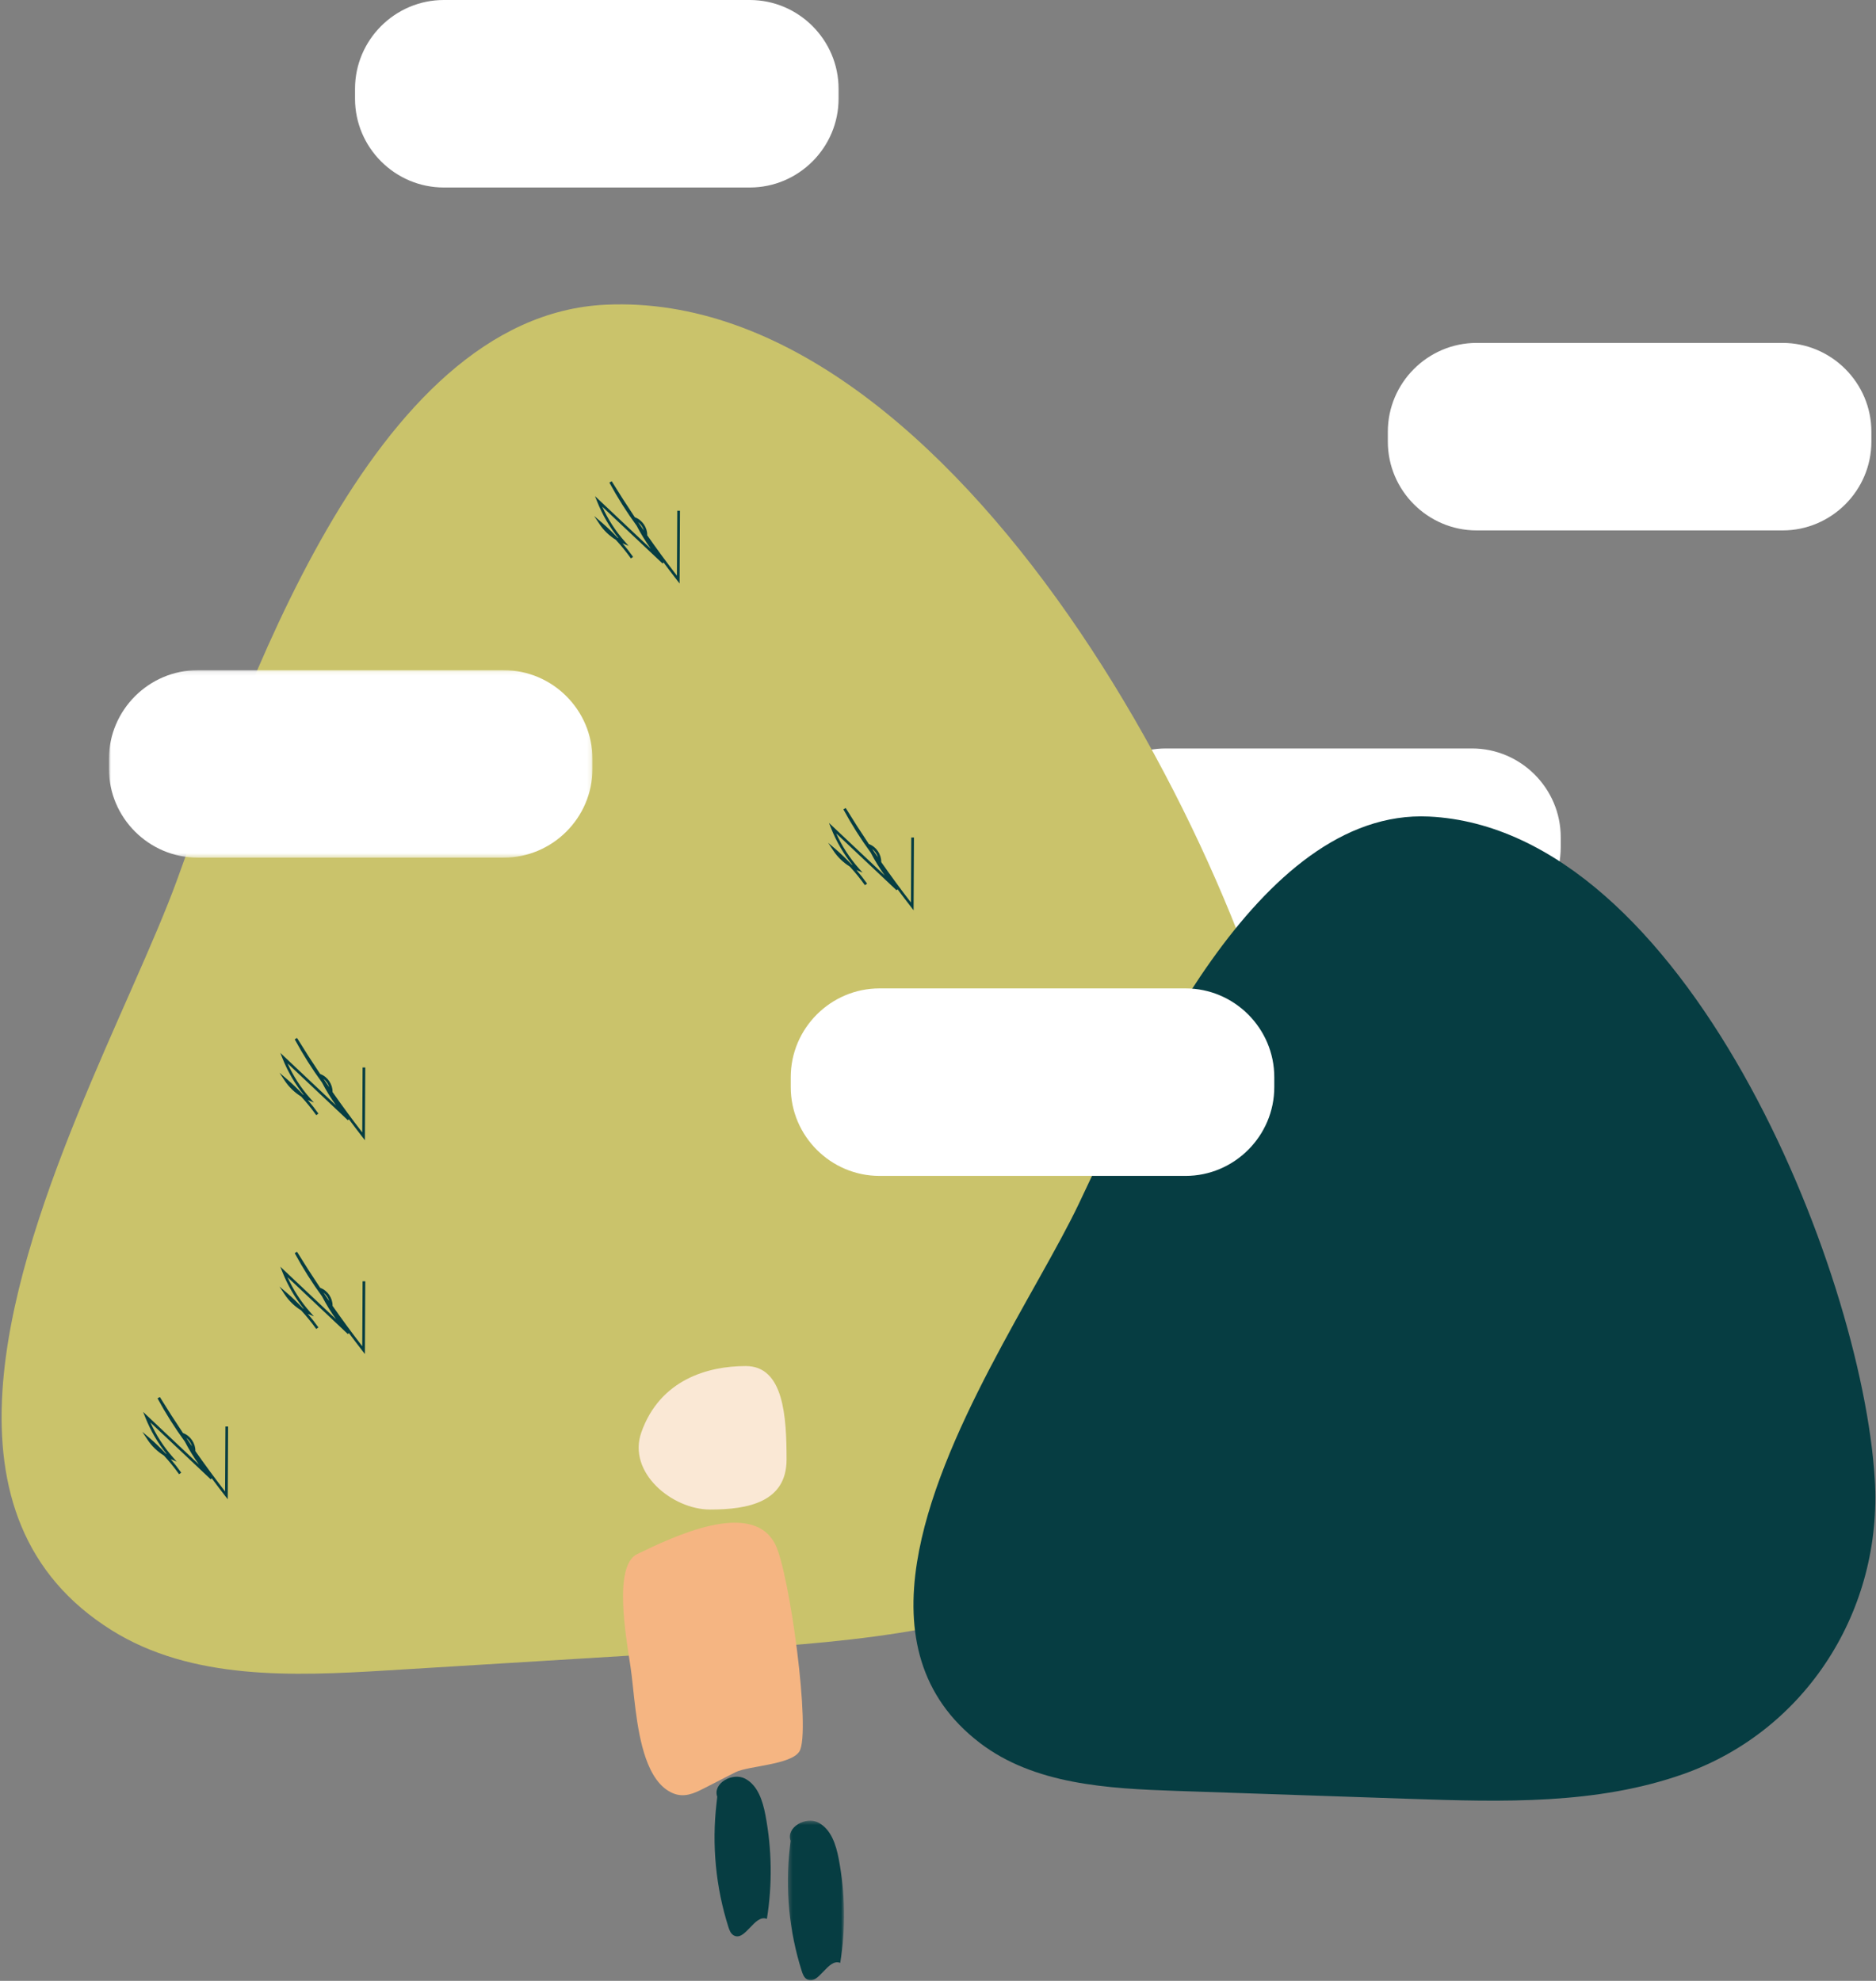 <svg xmlns="http://www.w3.org/2000/svg" xmlns:xlink="http://www.w3.org/1999/xlink" width="465" height="491" viewBox="0 0 465 491">
    <rect x="0" y="0" width="465" height="491" fill="#808080" stroke="none"/>
    <defs>
        <path id="prefix__a" d="M0 0.114L119.855 0.114 119.855 46.592 0 46.592z"/>
        <path id="prefix__c" d="M0.294 0.423L14.208 0.423 14.208 40 0.294 40z"/>
    </defs>
    <g fill="none" fill-rule="evenodd">
        <path fill="#FFF" d="M386.855 207.528v2.467c0 12.103-9.903 22.006-22.006 22.006h-75.843C276.903 232 267 222.098 267 209.995v-2.467c0-12.103 9.903-22.005 22.006-22.005h75.843c12.103 0 22.006 9.902 22.006 22.005"/>
        <path fill="#CAC36B" d="M.597 344.913c2.727-43.686 32.093-96.025 43.317-126.882 16.05-44.12 47.46-139.769 106.212-142.503 87.041-4.047 161.346 139.143 172.531 210.33 6.865 43.715-14.874 87.222-55.269 106.058-28.411 13.25-60.556 15.37-91.846 17.28l-79.624 4.864c-23.333 1.426-48.394 2.44-68.218-9.949C5.652 390.333-.902 368.931.597 344.913"/>
        <path fill="#063D42" d="M227.301 387.247c4.99-31.46 29.877-67.353 40.14-88.933 14.671-30.856 44.027-97.984 86.78-95.91 63.34 3.075 107.29 111.94 110.48 164.284 1.955 32.145-16.796 62.164-47.36 73.024-21.499 7.637-44.933 6.955-67.733 6.181l-58.02-1.972c-17.004-.577-35.23-1.573-48.737-11.916-15.023-11.503-18.294-27.46-15.55-44.758"/>
        <path fill="#FFF" d="M463.855 107.006v2.466c0 12.103-9.903 22.006-22.006 22.006h-75.843c-12.103 0-22.006-9.903-22.006-22.006v-2.466C344 94.902 353.903 85 366.006 85h75.843c12.103 0 22.006 9.902 22.006 22.006M207.855 22.006v2.466c0 12.103-9.903 22.006-22.006 22.006h-75.843C97.903 46.478 88 36.575 88 24.472v-2.466C88 9.902 97.903 0 110.006 0h75.843c12.103 0 22.006 9.902 22.006 22.006"/>
        <g transform="translate(27 166)">
            <mask id="prefix__b" fill="#fff">
                <use xlink:href="#prefix__a"/>
            </mask>
            <path fill="#FFF" d="M119.855 22.12v2.466c0 12.103-9.903 22.006-22.006 22.006H22.006C9.903 46.592 0 36.69 0 24.586V22.12C0 10.016 9.903.114 22.006.114h75.843c12.103 0 22.006 9.902 22.006 22.006" mask="url(#prefix__b)"/>
        </g>
        <path fill="#FFF" d="M315.855 267.006v2.466c0 12.103-9.903 22.006-22.006 22.006h-75.843c-12.103 0-22.006-9.903-22.006-22.006v-2.466c0-12.104 9.903-22.006 22.006-22.006h75.843c12.103 0 22.006 9.902 22.006 22.006"/>
        <path fill="#063D42" d="M158.166 129.409c.476.7.956 1.4 1.438 2.099-.245-.828-.755-1.573-1.438-2.1zm10.28 15.224l-.59-.76c-1.138-1.464-2.265-2.944-3.377-4.44l-.255.248-14.956-14.1c1.42 3.141 3.295 6.043 5.584 8.64l.948 1.076-1.325-.55c-.06-.026-.12-.05-.178-.076.926 1.082 1.803 2.204 2.629 3.364l-.541.385c-1.151-1.615-2.404-3.157-3.75-4.616-1.612-.999-3.015-2.346-4.057-3.923l-1.308-1.978 1.802 1.543c1.403 1.202 2.736 2.483 3.99 3.84.088.053.176.105.265.155-2.207-2.743-3.986-5.787-5.296-9.069l-.557-1.397 13.829 13.038c-1.294-1.805-2.46-3.703-3.484-5.675-2.493-3.413-4.763-7.007-6.772-10.72l.576-.331c1.848 3.004 3.763 5.984 5.738 8.93l.062.022c1.796.678 3.046 2.537 3.007 4.453 2.38 3.4 4.839 6.743 7.362 10.012l.083-16.107.666.005-.094 18.03zM216.166 210.409c.476.7.956 1.4 1.438 2.099-.245-.828-.755-1.573-1.438-2.1zm10.28 15.224l-.59-.76c-1.138-1.464-2.265-2.944-3.377-4.44l-.255.248-14.956-14.1c1.42 3.142 3.295 6.043 5.584 8.64l.948 1.076-1.325-.55c-.06-.026-.12-.05-.178-.076.926 1.082 1.803 2.204 2.629 3.364l-.541.385c-1.151-1.615-2.404-3.157-3.75-4.616-1.612-.999-3.015-2.346-4.057-3.923l-1.308-1.978 1.802 1.543c1.403 1.202 2.736 2.483 3.99 3.84.088.053.176.105.265.155-2.207-2.743-3.986-5.786-5.296-9.069l-.557-1.397 13.829 13.038c-1.294-1.805-2.46-3.703-3.484-5.675-2.493-3.413-4.763-7.007-6.772-10.72l.576-.332c1.848 3.006 3.763 5.986 5.738 8.93l.062.023c1.796.678 3.046 2.537 3.007 4.453 2.38 3.4 4.839 6.743 7.362 10.012l.083-16.107.666.004-.094 18.031zM80.166 267.409c.476.7.956 1.4 1.438 2.099-.245-.827-.755-1.573-1.438-2.1zm10.28 15.224l-.59-.76c-1.138-1.464-2.265-2.945-3.377-4.44l-.255.248-14.956-14.1c1.42 3.142 3.295 6.042 5.584 8.64l.948 1.075-1.325-.55c-.06-.024-.12-.05-.178-.075.926 1.082 1.803 2.204 2.629 3.363l-.541.386c-1.151-1.615-2.404-3.158-3.75-4.617-1.612-.998-3.015-2.346-4.057-3.921l-1.308-1.98 1.802 1.543c1.403 1.202 2.736 2.485 3.99 3.84.088.053.176.105.265.156-2.207-2.742-3.986-5.786-5.296-9.068l-.557-1.397 13.829 13.038c-1.294-1.805-2.46-3.704-3.484-5.677-2.493-3.412-4.763-7.007-6.772-10.719l.576-.332c1.848 3.005 3.763 5.986 5.738 8.93l.062.024c1.796.676 3.046 2.536 3.007 4.452 2.38 3.4 4.839 6.743 7.362 10.012l.083-16.106.666.003-.094 18.031zM80.166 320.409c.476.7.956 1.4 1.438 2.099-.245-.827-.755-1.573-1.438-2.1zm10.28 15.224l-.59-.76c-1.138-1.464-2.265-2.945-3.377-4.44l-.255.248-14.956-14.1c1.42 3.142 3.295 6.042 5.584 8.64l.948 1.075-1.325-.55c-.06-.024-.12-.05-.178-.075.926 1.082 1.803 2.204 2.629 3.363l-.541.386c-1.151-1.615-2.404-3.158-3.75-4.617-1.612-.998-3.015-2.346-4.057-3.921l-1.308-1.98 1.802 1.543c1.403 1.202 2.736 2.485 3.99 3.84.088.053.176.105.265.156-2.207-2.742-3.986-5.786-5.296-9.068l-.557-1.397 13.829 13.038c-1.294-1.805-2.46-3.704-3.484-5.677-2.493-3.412-4.763-7.007-6.772-10.719l.576-.332c1.848 3.005 3.763 5.986 5.738 8.93l.062.024c1.796.676 3.046 2.536 3.007 4.452 2.38 3.4 4.839 6.743 7.362 10.012l.083-16.106.666.003-.094 18.031zM46.166 356.409c.476.7.956 1.4 1.438 2.099-.245-.827-.755-1.573-1.438-2.1zm10.28 15.224l-.59-.76c-1.138-1.464-2.265-2.945-3.377-4.44l-.255.248-14.956-14.1c1.42 3.142 3.295 6.042 5.584 8.64l.948 1.075-1.325-.55c-.06-.024-.12-.05-.178-.075.926 1.082 1.803 2.204 2.629 3.363l-.541.386c-1.151-1.615-2.404-3.158-3.75-4.617-1.612-.998-3.015-2.346-4.057-3.921l-1.308-1.98 1.802 1.543c1.403 1.202 2.736 2.485 3.99 3.84.088.053.176.105.265.156-2.207-2.742-3.986-5.786-5.296-9.068l-.557-1.397 13.829 13.038c-1.294-1.805-2.46-3.704-3.484-5.677-2.493-3.412-4.763-7.007-6.772-10.719l.576-.332c1.848 3.005 3.763 5.986 5.738 8.93l.062.024c1.796.676 3.046 2.536 3.007 4.452 2.38 3.4 4.839 6.743 7.362 10.012l.083-16.106.666.003-.094 18.031z"/>
        <path fill="#F5B582" d="M160.063 435.79c-2.563-7.327-2.94-17.166-3.79-22.719-1.217-7.939-4.204-25.014 1.68-27.854 8.714-4.206 28.4-13.754 34.186-2.45 3.554 6.941 8.948 46.612 6.007 51.365-2.068 3.343-12.75 3.575-15.854 5.163-2.63 1.347-5.264 2.693-7.896 4.04-2.314 1.184-4.833 2.37-7.684 1.13-3.17-1.379-5.24-4.648-6.649-8.676"/>
        <path fill="#FAE8D5" d="M194.964 361.761c0 10.577-9.527 12.417-18.942 12.417-9.415 0-20.585-9.184-17.048-19.152 4.63-13.049 16.472-16.416 25.887-16.416 9.416 0 10.103 12.573 10.103 23.151"/>
        <g transform="translate(195 450.886)">
            <mask id="prefix__d" fill="#fff">
                <use xlink:href="#prefix__c"/>
            </mask>
            <path fill="#063D42" d="M.776 7.095C-.41 17.334.599 27.82 3.713 37.645c.25.794.566 1.647 1.277 2.079 2.863 1.736 5.178-5.327 8.276-4.06 1.372-8.53 1.244-17.298-.375-25.785-.664-3.481-1.87-7.305-5.002-8.964C4.757-.743-.228 2.055.963 5.394" mask="url(#prefix__d)"/>
        </g>
        <path fill="#063D42" d="M177.597 447.075c-1.185 10.238-.177 20.725 2.938 30.55.25.793.566 1.646 1.276 2.077 2.862 1.736 5.178-5.327 8.276-4.06 1.371-8.529 1.245-17.298-.374-25.784-.665-3.481-1.87-7.305-5.002-8.964-3.134-1.659-8.118 1.14-6.927 4.478"/>
    </g>
</svg>
